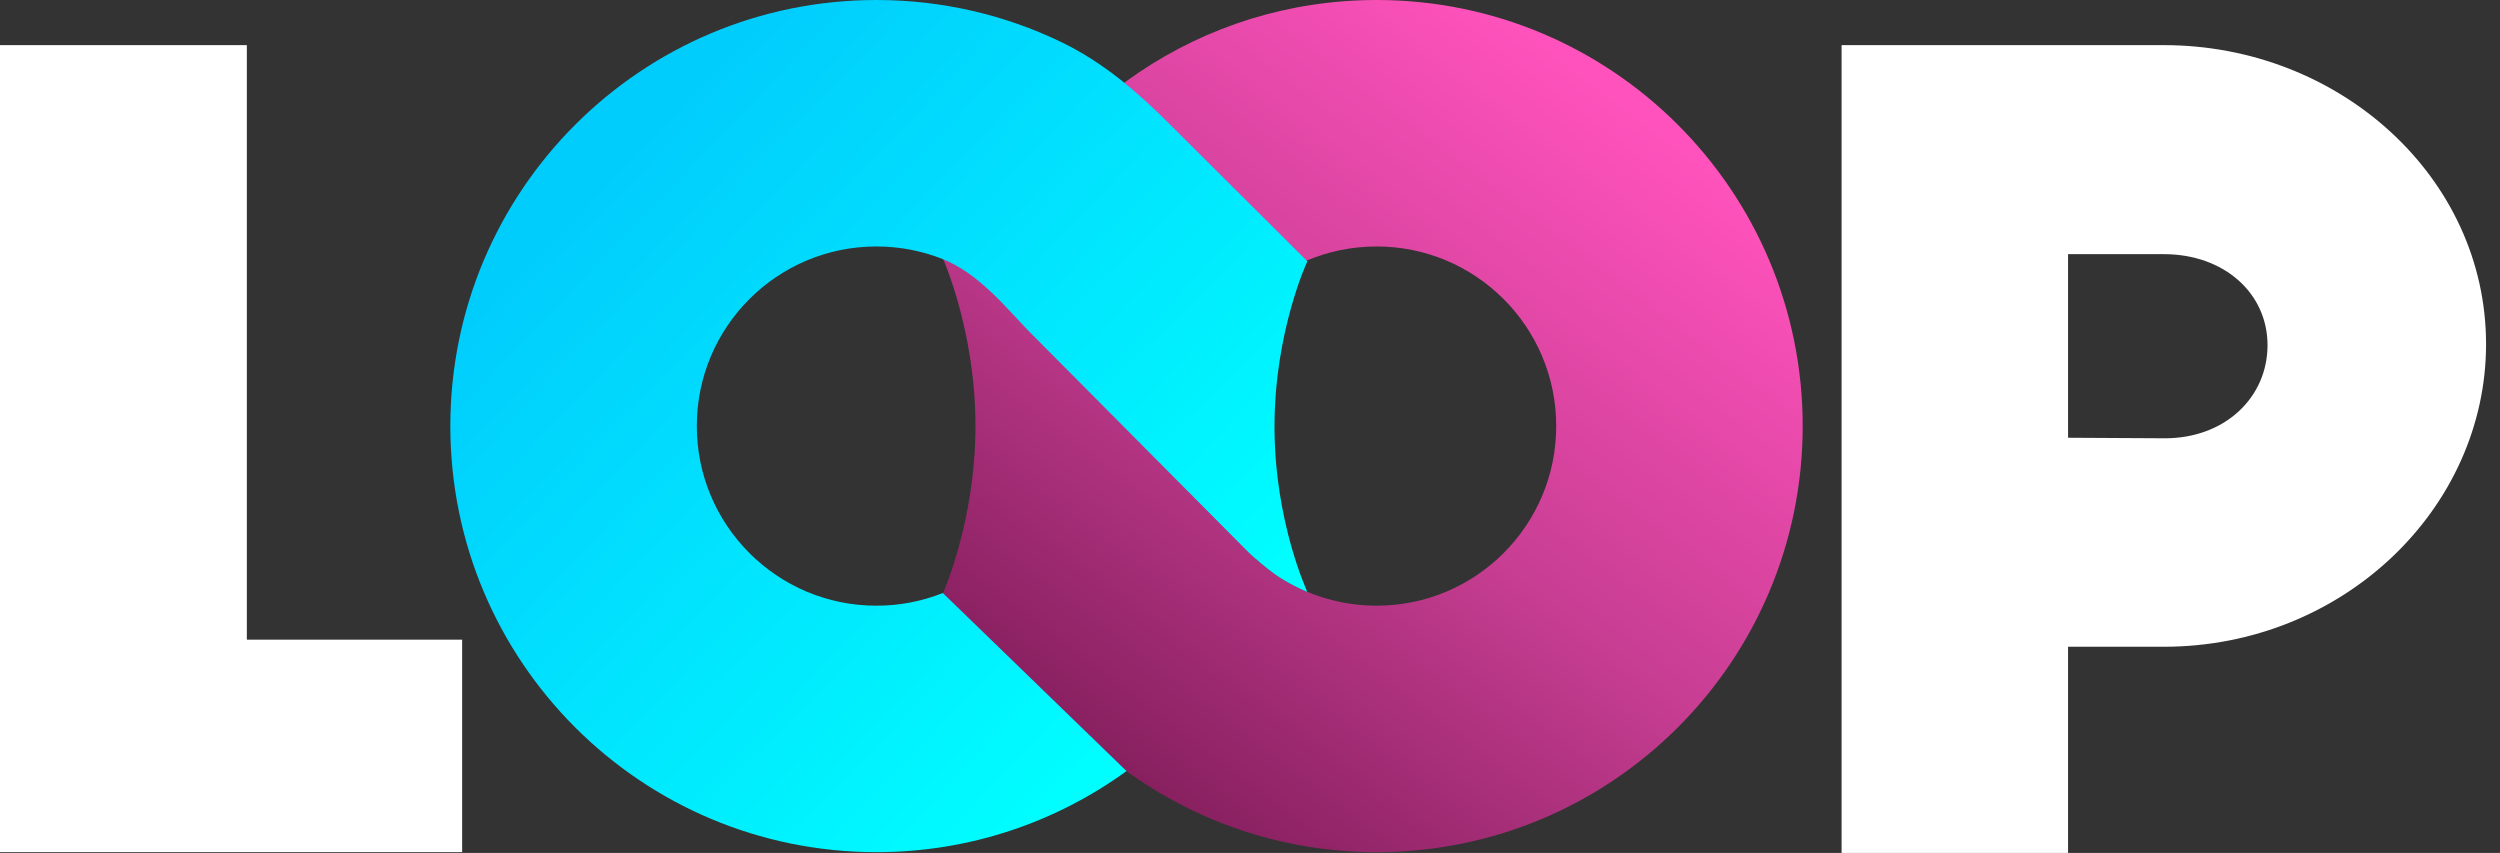<svg width="170" height="58" viewBox="0 0 170 58" fill="none" xmlns="http://www.w3.org/2000/svg">
<rect x="0" y="0" width="170" height="58" fill="#333333" stroke="none"/>
<path d="M125.228 58H140.628V43.979H147.14C159.301 43.979 169.052 34.588 169.052 23.398C169.052 12.064 159.086 3.069 147.14 3.069H125.228V58ZM147.14 29.803L140.628 29.767V17.282H147.14C151.242 17.282 154.192 19.944 154.192 23.47C154.192 27.032 151.278 29.839 147.14 29.803Z" fill="white"/>
<path fill-rule="evenodd" clip-rule="evenodd" d="M122.583 28.973C122.583 44.975 109.611 57.947 93.609 57.947C85.187 57.947 77.604 54.353 72.31 48.615L64.099 40.388C64.099 40.388 66.332 35.492 66.332 28.973C66.332 22.454 64.099 17.537 64.099 17.537H66.981C71.416 7.222 81.669 0 93.609 0C109.611 0 122.583 12.972 122.583 28.973ZM105.823 28.973C105.823 35.719 100.355 41.187 93.609 41.187C86.864 41.187 81.396 35.719 81.396 28.973C81.396 22.228 86.864 16.76 93.609 16.76C100.355 16.76 105.823 22.228 105.823 28.973Z" fill="url(#paint0_linear)"/>
<path d="M59.597 0C43.595 0 30.623 12.972 30.623 28.973C30.623 44.975 43.595 57.947 59.597 57.947C65.951 57.947 71.827 55.901 76.603 52.433L64.112 40.325C62.715 40.881 61.192 41.187 59.597 41.187C52.851 41.187 47.383 35.719 47.383 28.973C47.383 22.228 52.851 16.76 59.597 16.76C61.192 16.76 62.715 17.065 64.112 17.621C66.555 18.594 68.4 20.913 69.981 22.541L84.986 37.642C85.322 37.963 86.138 38.66 86.729 39.075C87.058 39.305 87.577 39.614 88.03 39.846C88.5 40.088 88.9 40.249 88.9 40.249C88.9 40.249 86.666 35.474 86.666 29.008C86.666 22.541 88.9 17.766 88.9 17.766L79.5 8.404C77.279 6.187 74.968 4.208 72.135 2.846C68.341 1.022 64.088 0 59.597 0Z" fill="url(#paint1_linear)"/>
<path d="M16.785 43.496V3.069L0 3.069V57.946H31.426V43.496H16.785Z" fill="white"/>
<defs>
<linearGradient id="paint0_linear" x1="111.734" y1="8.041" x2="77.143" y2="53.62" gradientUnits="userSpaceOnUse">
<stop stop-color="#FF52BC"/>
<stop offset="0.516" stop-color="#C83E93"/>
<stop offset="1" stop-color="#861F5E"/>
</linearGradient>
<linearGradient id="paint1_linear" x1="77.025" y1="51.933" x2="38.424" y2="14.861" gradientUnits="userSpaceOnUse">
<stop stop-color="#00FFFF"/>
<stop offset="1" stop-color="#01CDFD"/>
</linearGradient>
</defs>
</svg>
